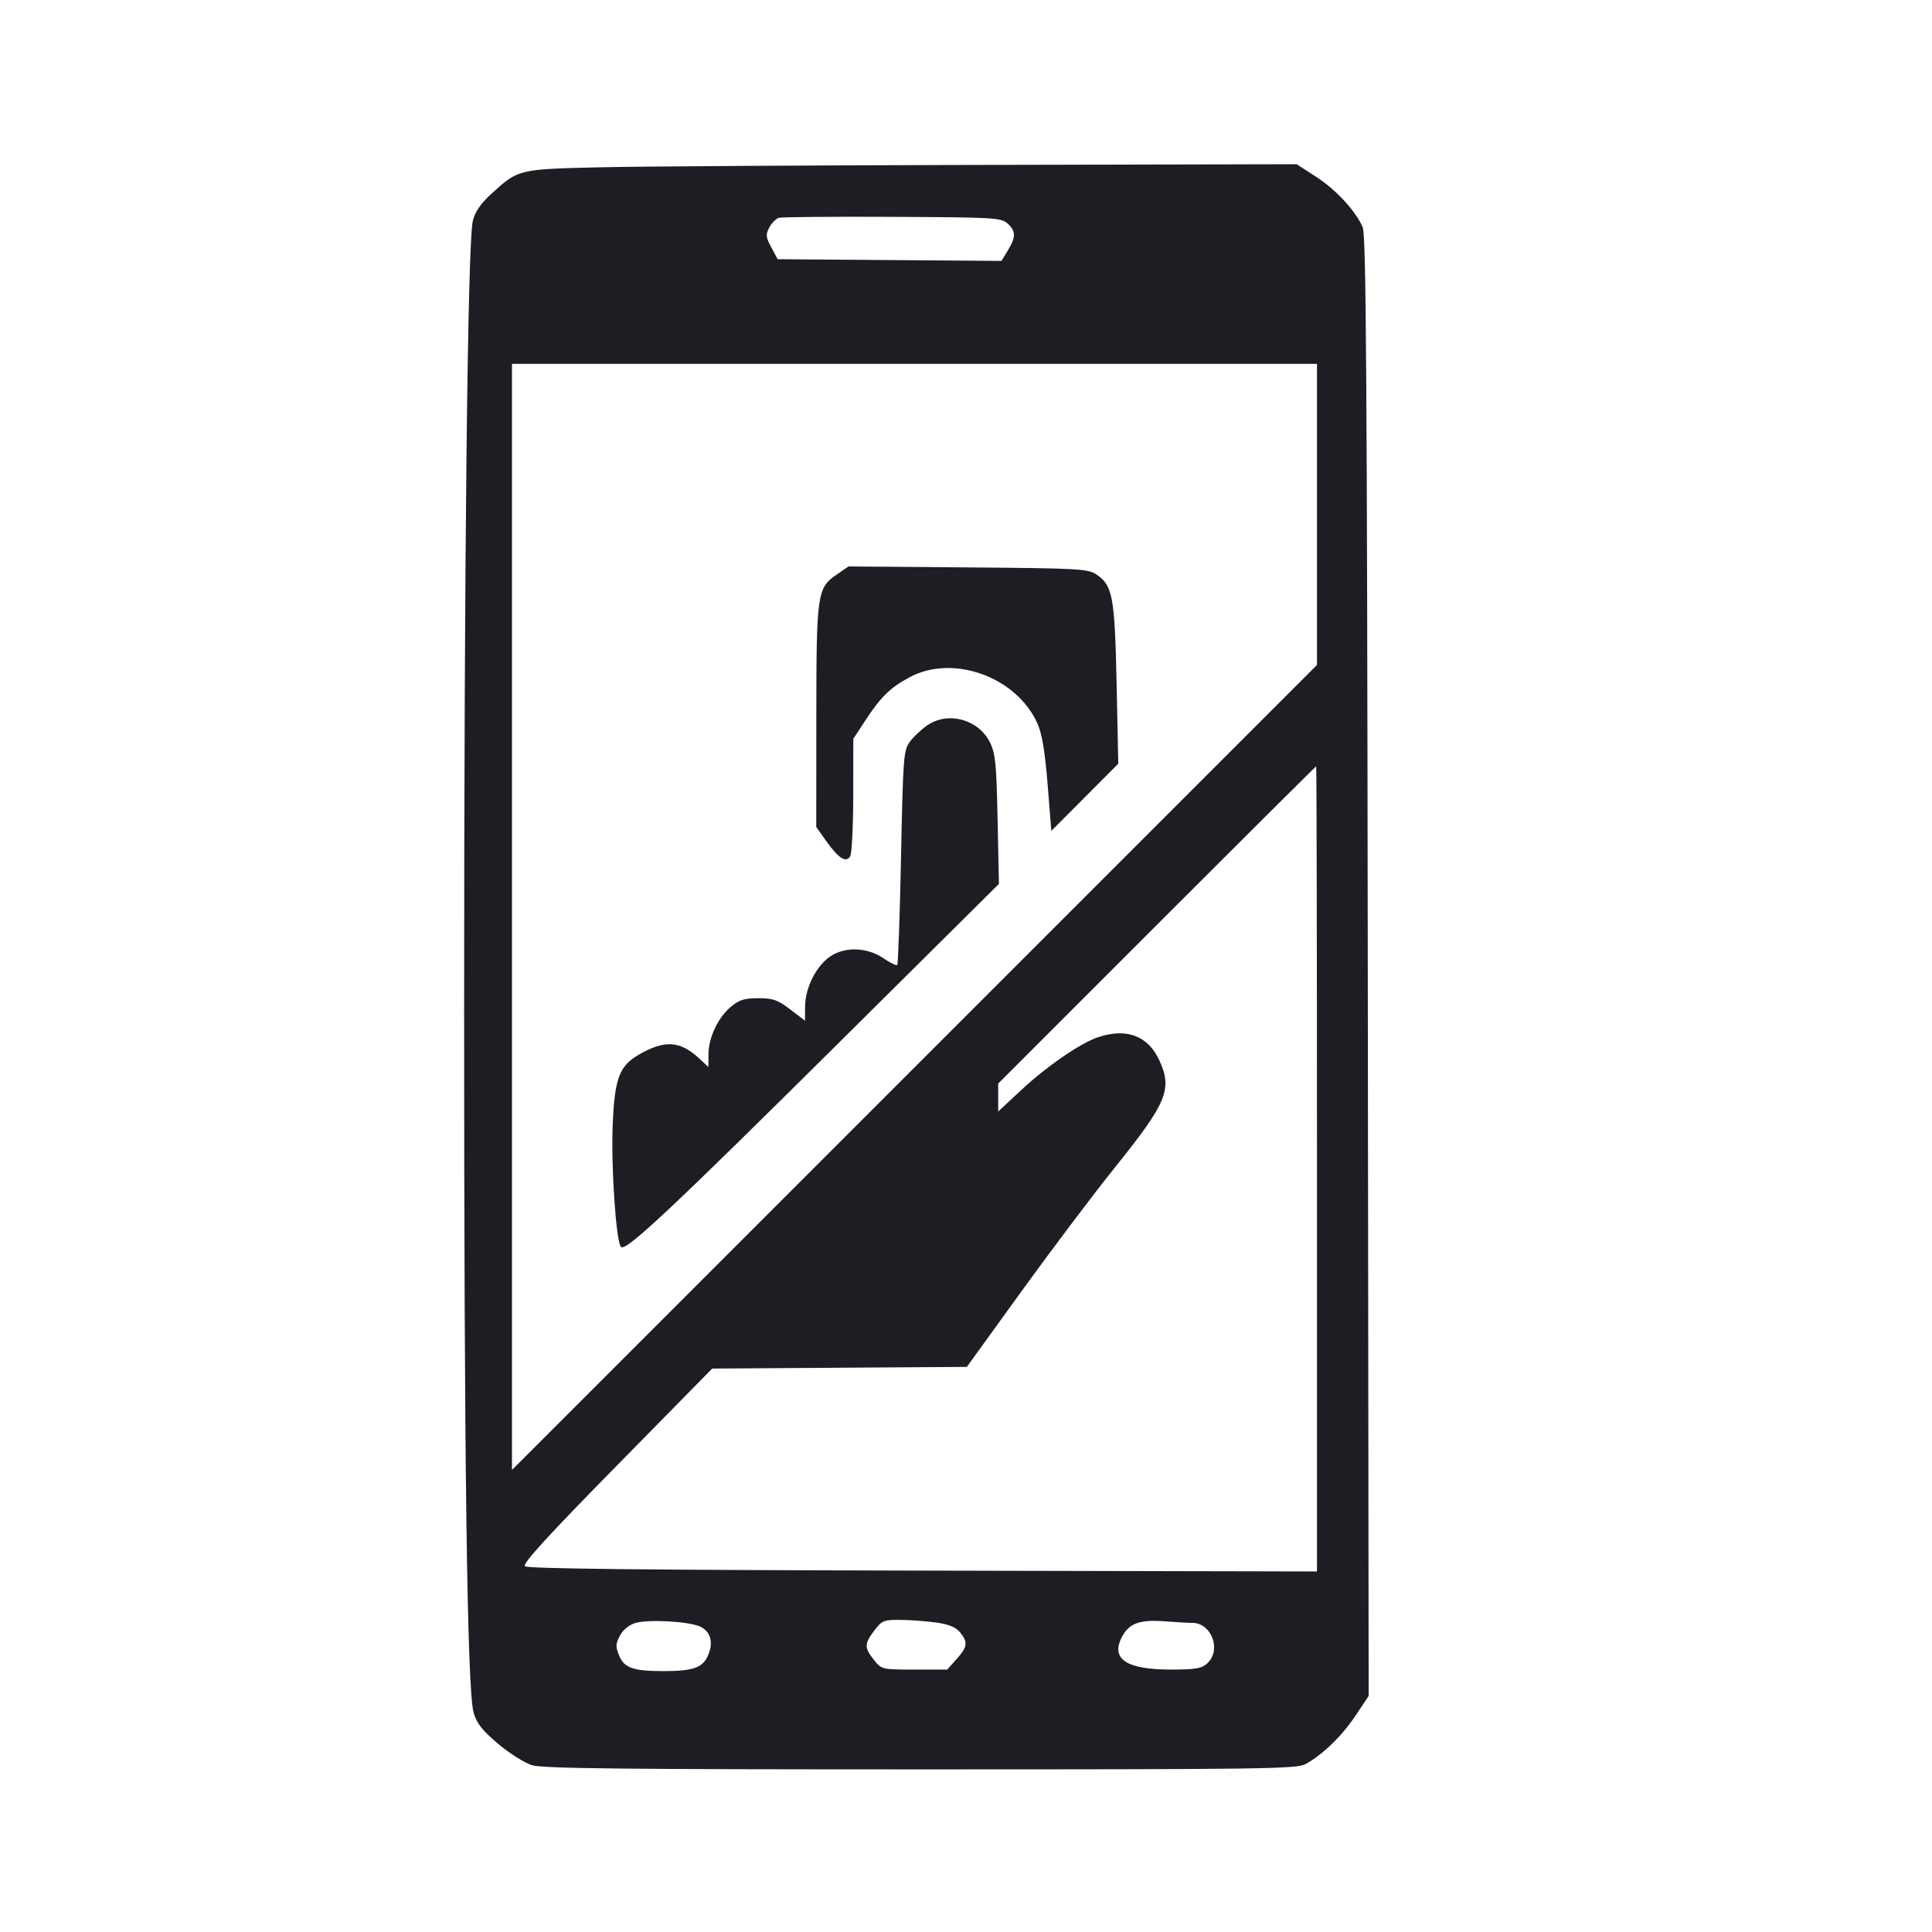 <svg viewBox="0 0 2400 2400" fill="none" xmlns="http://www.w3.org/2000/svg"><path d="M744.000 207.852 C 643.605 210.248,643.957 210.161,610.380 240.773 C 597.356 252.647,590.225 262.972,587.434 274.000 C 580.885 299.872,576.585 687.229,576.553 1254.000 C 576.521 1817.815,580.293 2098.512,588.285 2127.207 C 592.040 2140.686,598.608 2149.105,618.606 2166.071 C 632.647 2177.982,651.754 2190.039,661.067 2192.864 C 674.436 2196.919,776.074 2198.000,1144.000 2198.000 C 1571.258 2198.000,1610.998 2197.446,1622.000 2191.341 C 1643.267 2179.538,1667.018 2156.480,1683.813 2131.328 L 1700.200 2106.789 1699.100 1200.394 C 1698.207 464.387,1697.016 291.768,1692.768 282.128 C 1683.748 261.664,1659.487 235.494,1634.659 219.447 L 1610.760 204.000 1222.380 204.852 C 1008.771 205.321,793.500 206.671,744.000 207.852 M1251.586 277.620 C 1262.061 287.106,1262.154 294.418,1252.012 311.052 L 1244.055 324.104 1105.034 323.052 L 966.013 322.000 958.153 307.332 C 951.254 294.458,950.957 291.423,955.725 282.514 C 958.713 276.931,964.047 271.546,967.579 270.548 C 971.110 269.549,1034.564 269.017,1108.586 269.366 C 1234.824 269.961,1243.694 270.473,1251.586 277.620 M1636.000 639.006 L 1636.000 826.012 1136.000 1326.000 L 636.000 1825.988 636.000 1138.994 L 636.000 452.000 1136.000 452.000 L 1636.000 452.000 1636.000 639.006 M1039.339 713.765 C 1015.119 730.389,1014.142 737.228,1014.067 890.652 L 1014.000 1027.303 1026.000 1044.268 C 1041.358 1065.980,1050.827 1072.197,1056.053 1064.000 C 1058.156 1060.700,1059.905 1026.459,1059.939 987.909 L 1060.000 917.818 1074.335 895.909 C 1094.022 865.820,1105.145 854.834,1129.291 841.630 C 1183.441 812.017,1263.064 840.696,1288.908 899.121 C 1294.460 911.672,1298.161 934.025,1301.399 974.562 L 1306.000 1032.167 1347.583 990.430 L 1389.167 948.693 1387.094 849.346 C 1384.826 740.684,1382.234 726.894,1361.518 713.311 C 1351.312 706.619,1337.829 705.903,1202.184 704.851 L 1054.000 703.701 1039.339 713.765 M1151.959 901.000 C 1144.686 905.950,1134.970 915.082,1130.368 921.293 C 1122.418 932.021,1121.865 939.180,1119.291 1064.668 C 1117.801 1137.314,1115.691 1197.643,1114.602 1198.732 C 1113.513 1199.820,1105.764 1196.051,1097.383 1190.356 C 1075.616 1175.565,1045.640 1175.771,1027.738 1190.835 C 1011.484 1204.511,1000.201 1229.052,1000.088 1250.974 L 1000.000 1267.947 981.694 1253.974 C 966.052 1242.034,960.275 1240.000,942.001 1240.000 C 924.585 1240.000,918.223 1242.012,907.738 1250.835 C 891.799 1264.246,880.204 1288.952,880.088 1309.748 L 880.000 1325.497 869.000 1315.237 C 844.901 1292.760,825.722 1291.470,793.521 1310.162 C 769.241 1324.255,763.496 1339.737,761.097 1397.545 C 758.939 1449.522,765.327 1542.927,771.459 1549.059 C 777.388 1554.988,834.384 1501.516,1045.451 1292.008 L 1240.902 1098.000 1239.250 1017.983 C 1237.822 948.796,1236.543 935.846,1229.799 922.301 C 1215.477 893.532,1178.000 883.277,1151.959 901.000 M1636.000 1452.062 L 1636.000 1952.124 1146.199 1951.062 C 798.816 1950.309,655.129 1948.730,652.032 1945.632 C 648.875 1942.475,680.526 1907.832,766.193 1820.678 L 884.722 1700.091 1042.883 1699.046 L 1201.045 1698.000 1269.010 1604.000 C 1306.390 1552.300,1358.610 1483.077,1385.054 1450.172 C 1449.518 1369.954,1456.531 1353.171,1440.415 1317.686 C 1426.312 1286.634,1399.424 1276.458,1363.597 1288.613 C 1341.862 1295.988,1300.358 1324.569,1269.000 1353.756 L 1240.000 1380.749 1240.000 1363.390 L 1240.000 1346.030 1436.985 1149.015 C 1545.327 1040.657,1634.427 952.000,1634.985 952.000 C 1635.543 952.000,1636.000 1177.028,1636.000 1452.062 M869.727 2020.604 C 883.195 2026.740,886.772 2041.293,878.880 2057.843 C 872.161 2071.933,860.077 2075.912,824.000 2075.912 C 787.110 2075.912,775.588 2071.990,769.471 2057.351 C 764.571 2045.623,764.636 2042.374,769.975 2032.049 C 773.718 2024.811,781.138 2018.648,789.050 2016.205 C 804.875 2011.320,855.397 2014.074,869.727 2020.604 M1163.650 2015.658 C 1178.856 2017.818,1187.488 2021.434,1192.650 2027.809 C 1202.664 2040.176,1201.944 2045.697,1188.331 2060.937 L 1176.663 2074.000 1135.960 2074.000 C 1095.536 2074.000,1095.191 2073.918,1085.648 2062.000 C 1073.513 2046.845,1073.588 2041.918,1086.204 2025.378 C 1095.736 2012.880,1097.906 2012.019,1119.204 2012.292 C 1131.742 2012.453,1151.742 2013.967,1163.650 2015.658 M1481.000 2015.965 C 1505.235 2016.042,1517.732 2049.953,1499.580 2066.380 C 1492.592 2072.704,1484.939 2074.000,1454.580 2074.000 C 1398.741 2074.000,1379.146 2060.724,1394.000 2032.956 C 1403.115 2015.916,1416.374 2011.494,1450.000 2014.276 C 1461.000 2015.186,1474.950 2015.946,1481.000 2015.965 " fill="#1D1E23" stroke="none" fill-rule="evenodd"/></svg>